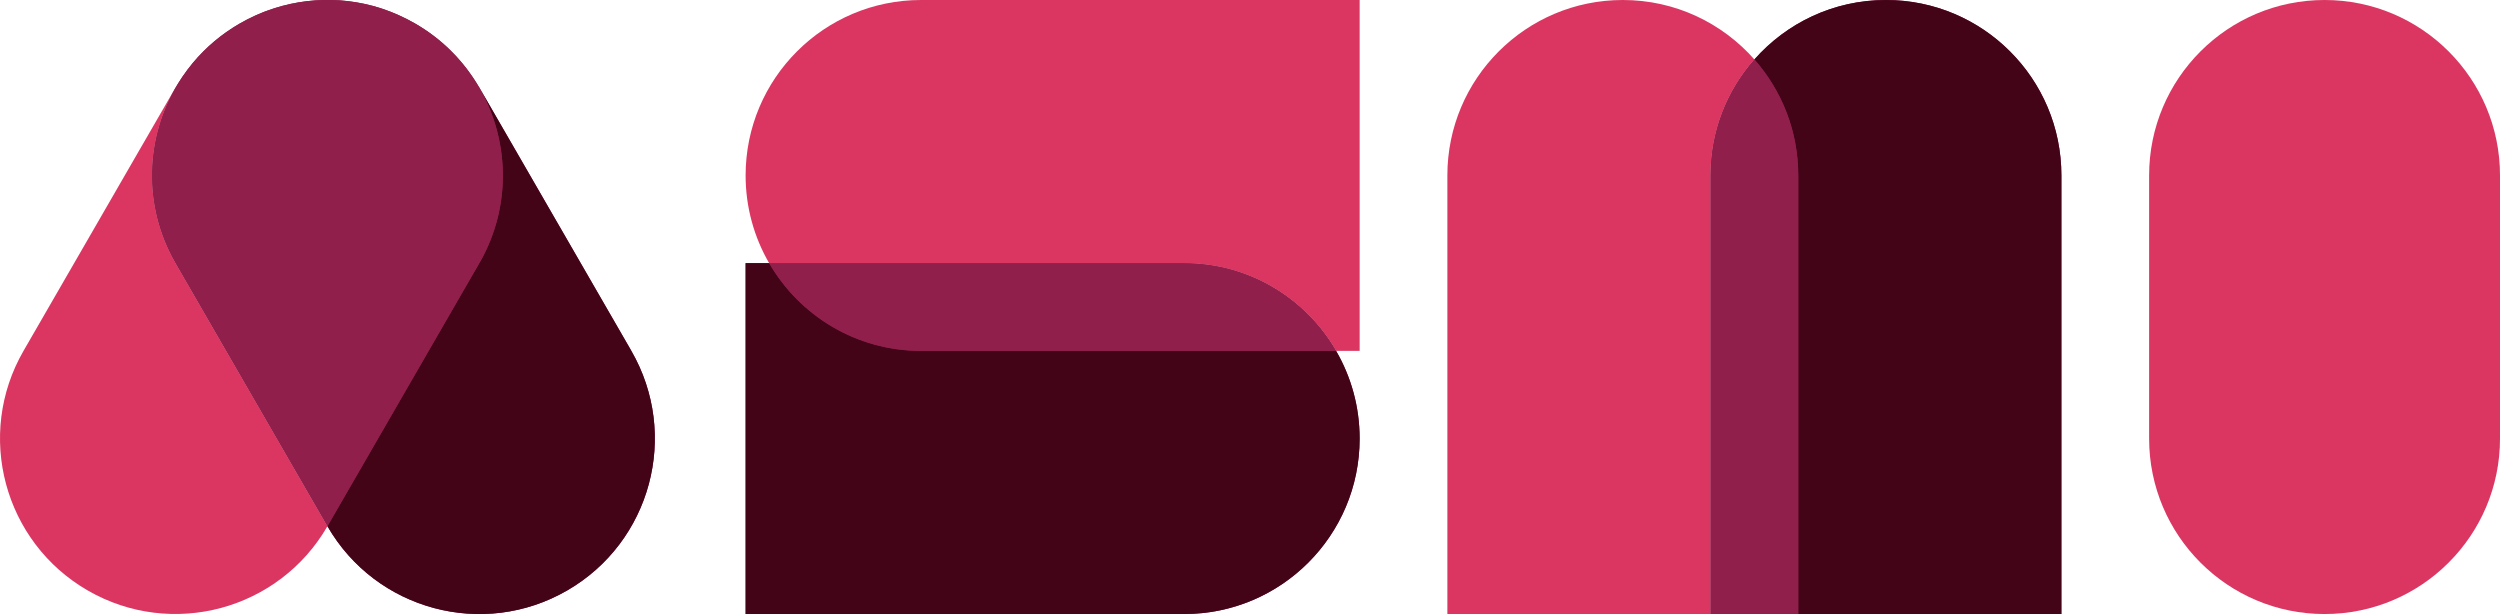 <?xml version="1.0" encoding="utf-8"?>
<!-- Generator: Adobe Illustrator 27.2.0, SVG Export Plug-In . SVG Version: 6.00 Build 0)  -->
<svg version="1.1" id="Слой_1" xmlns="http://www.w3.org/2000/svg" xmlns:xlink="http://www.w3.org/1999/xlink" x="0px" y="0px"
	 viewBox="0 0 513 126" style="enable-background:new 0 0 513 126;" xml:space="preserve">
<style type="text/css">
	.st0{fill:#901F4B;}
	.st1{fill:#430418;}
	.st2{opacity:0.85;fill:#D31346;}
</style>
<path class="st0" d="M274.17,72c-6.23-10.76-17.85-18-31.17-18h-85.17H153v72h90c19.88,0,36-16.12,36-36
	C279,83.44,277.24,77.3,274.17,72z"/>
<g>
	<path class="st1" d="M157.83,54H153v72h90c19.88,0,36-16.12,36-36c0-6.56-1.76-12.7-4.83-18H189C175.68,72,164.06,64.76,157.83,54z
		"/>
	<path class="st2" d="M279,0h-90c-19.88,0-36,16.12-36,36c0,6.56,1.76,12.7,4.83,18H243c13.32,0,24.94,7.24,31.17,18H279V0z"/>
	<path class="st0" d="M243,54h-85.17c6.23,10.76,17.85,18,31.17,18h85.17C267.94,61.24,256.32,54,243,54z"/>
</g>
<g>
	<path class="st0" d="M387,0c-10.76,0-20.4,4.72-27,12.2c-5.6,6.35-9,14.67-9,23.8v90h18h54V36C423,16.12,406.88,0,387,0z"/>
	<path class="st1" d="M387,0c-10.76,0-20.4,4.72-27,12.2c5.6,6.35,9,14.67,9,23.8v90h54V36C423,16.12,406.88,0,387,0z"/>
	<path class="st2" d="M360,12.2C353.4,4.72,343.76,0,333,0c-19.88,0-36,16.12-36,36v90h54V36C351,26.88,354.4,18.55,360,12.2z"/>
	<path class="st0" d="M360,12.2c-5.6,6.35-9,14.67-9,23.8v90h18V36C369,26.88,365.6,18.55,360,12.2z"/>
</g>
<g>
	<path class="st2" d="M513,36v54c0,19.88-16.12,36-36,36s-36-16.12-36-36V36c0-19.88,16.12-36,36-36S513,16.12,513,36z"/>
</g>
<g>
	<path class="st0" d="M129.55,72c-0.02-0.03-0.03-0.05-0.04-0.08L98.38,18c-0.11-0.2-0.24-0.39-0.36-0.58
		c-0.1-0.16-0.2-0.33-0.3-0.49c-0.21-0.34-0.42-0.67-0.65-1c-0.11-0.16-0.22-0.32-0.33-0.48c-0.23-0.33-0.47-0.67-0.71-0.99
		c-0.1-0.13-0.2-0.26-0.3-0.4c-0.27-0.35-0.55-0.7-0.83-1.04c-0.08-0.09-0.15-0.18-0.23-0.27c-0.32-0.38-0.64-0.75-0.98-1.12
		c-0.04-0.05-0.08-0.09-0.13-0.14c-0.38-0.4-0.76-0.8-1.16-1.19c0,0-0.01-0.01-0.01-0.01c-2.12-2.08-4.53-3.92-7.22-5.47
		c-1.03-0.59-2.08-1.13-3.14-1.61c-0.07-0.03-0.15-0.07-0.22-0.1C81.41,2.92,81,2.75,80.59,2.59c-0.18-0.07-0.36-0.15-0.54-0.22
		c-0.29-0.11-0.58-0.21-0.88-0.32c-0.29-0.1-0.59-0.21-0.88-0.31c-0.17-0.06-0.34-0.1-0.51-0.16c-0.41-0.13-0.82-0.25-1.23-0.36
		c-0.05-0.01-0.11-0.03-0.16-0.04c-2.18-0.58-4.41-0.95-6.67-1.11c-0.04,0-0.08,0-0.12-0.01C69.07,0.04,68.55,0.02,68.03,0
		C67.75,0,67.47,0,67.18,0c-0.28,0-0.55,0-0.83,0c-0.52,0.01-1.04,0.04-1.56,0.07c-0.04,0-0.08,0-0.12,0.01
		c-2.28,0.16-4.54,0.54-6.74,1.13c-0.03,0.01-0.05,0.01-0.08,0.02c-0.44,0.12-0.88,0.25-1.32,0.39c-0.14,0.04-0.28,0.08-0.41,0.13
		c-0.33,0.11-0.66,0.23-0.99,0.34c-0.25,0.09-0.51,0.18-0.76,0.27c-0.22,0.09-0.44,0.18-0.67,0.27c-0.36,0.15-0.73,0.3-1.09,0.46
		c-0.12,0.05-0.24,0.11-0.37,0.17c-0.46,0.21-0.92,0.43-1.37,0.66c-0.04,0.02-0.08,0.04-0.12,0.06c-0.52,0.27-1.04,0.55-1.56,0.85
		c-3.75,2.17-6.97,4.91-9.6,8.06c-0.01,0.02-0.03,0.03-0.04,0.05c-0.35,0.42-0.69,0.85-1.02,1.29c-0.03,0.04-0.06,0.08-0.09,0.12
		c-0.32,0.42-0.62,0.85-0.92,1.28c-0.04,0.05-0.07,0.11-0.11,0.16c-0.3,0.44-0.58,0.88-0.86,1.33c-0.03,0.04-0.05,0.08-0.08,0.13
		C29.85,28.11,29.21,42.18,36.03,54l31.04,53.76c0.02,0.05,0.05,0.11,0.09,0.16c0.01,0.02,0.02,0.04,0.03,0.06
		c0,0.01,0.01,0.01,0.01,0.02c9.94,17.22,31.96,23.12,49.18,13.17C133.59,111.23,139.49,89.22,129.55,72z"/>
	<g>
		<path class="st1" d="M129.55,72c-0.02-0.03-0.03-0.05-0.04-0.08L98.38,18c-0.11-0.2-0.24-0.39-0.36-0.58
			c6.53,10.85,7.12,24.83,0.34,36.58c-0.02,0.03-0.03,0.05-0.05,0.07c-0.02,0.06-0.06,0.12-0.09,0.16l-31.03,53.75
			c0,0.01,0.01,0.01,0.01,0.02c9.94,17.22,31.96,23.12,49.18,13.17C133.59,111.23,139.49,89.22,129.55,72z"/>
		<path class="st2" d="M67.07,107.76L36.03,54c-6.82-11.82-6.18-25.89,0.45-36.77c-0.16,0.26-0.32,0.5-0.47,0.76
			c-0.02,0.03-0.03,0.05-0.05,0.07L4.83,71.99c-9.94,17.22-4.04,39.24,13.18,49.18c17.22,9.93,39.23,4.03,49.18-13.18l0.01-0.01
			c-0.01-0.02-0.02-0.04-0.03-0.06C67.12,107.87,67.09,107.81,67.07,107.76z"/>
		<path class="st0" d="M98.31,54.07c0.02-0.02,0.03-0.04,0.05-0.07c6.78-11.74,6.19-25.72-0.34-36.58c-0.1-0.16-0.2-0.33-0.3-0.49
			c-0.21-0.34-0.42-0.67-0.65-1c-0.11-0.16-0.22-0.32-0.33-0.48c-0.23-0.33-0.47-0.67-0.71-0.99c-0.1-0.13-0.2-0.26-0.3-0.4
			c-0.27-0.35-0.55-0.7-0.83-1.04c-0.08-0.09-0.15-0.18-0.23-0.27c-0.32-0.38-0.64-0.75-0.98-1.12c-0.04-0.05-0.08-0.09-0.13-0.14
			c-0.38-0.4-0.76-0.8-1.16-1.19c0,0-0.01-0.01-0.01-0.01c-2.12-2.08-4.53-3.92-7.22-5.47c-1.03-0.59-2.08-1.13-3.14-1.61
			c-0.07-0.03-0.15-0.07-0.22-0.1C81.41,2.92,81,2.75,80.59,2.59c-0.18-0.07-0.36-0.15-0.54-0.22c-0.29-0.11-0.58-0.21-0.88-0.32
			c-0.29-0.1-0.59-0.21-0.88-0.31c-0.17-0.06-0.34-0.1-0.51-0.16c-0.41-0.13-0.82-0.25-1.23-0.36c-0.05-0.01-0.11-0.03-0.16-0.04
			c-2.18-0.58-4.41-0.95-6.67-1.11c-0.04,0-0.08,0-0.12-0.01C69.07,0.04,68.55,0.02,68.03,0C67.75,0,67.47,0,67.18,0
			c-0.28,0-0.55,0-0.83,0c-0.52,0.01-1.04,0.04-1.56,0.07c-0.04,0-0.08,0-0.12,0.01c-2.28,0.16-4.54,0.54-6.74,1.13
			c-0.03,0.01-0.05,0.01-0.08,0.02c-0.44,0.12-0.88,0.25-1.32,0.39c-0.14,0.04-0.28,0.08-0.41,0.13c-0.33,0.11-0.66,0.23-0.99,0.34
			c-0.25,0.09-0.51,0.18-0.76,0.27c-0.22,0.09-0.44,0.18-0.67,0.27c-0.36,0.15-0.73,0.3-1.09,0.46c-0.12,0.05-0.24,0.11-0.37,0.17
			c-0.46,0.21-0.92,0.43-1.37,0.66c-0.04,0.02-0.08,0.04-0.12,0.06c-0.52,0.27-1.04,0.55-1.56,0.85c-3.75,2.17-6.97,4.91-9.6,8.06
			c-0.01,0.02-0.03,0.03-0.04,0.05c-0.35,0.42-0.69,0.85-1.02,1.29c-0.03,0.04-0.06,0.08-0.09,0.12c-0.32,0.42-0.62,0.85-0.92,1.28
			c-0.04,0.05-0.07,0.11-0.11,0.16c-0.3,0.44-0.58,0.88-0.86,1.33c-0.03,0.04-0.05,0.08-0.08,0.13C29.85,28.11,29.21,42.18,36.03,54
			l31.04,53.76c0.02,0.05,0.05,0.11,0.09,0.16c0.01,0.02,0.02,0.04,0.03,0.06l31.03-53.75C98.25,54.18,98.29,54.13,98.31,54.07z"/>
	</g>
</g>
</svg>
